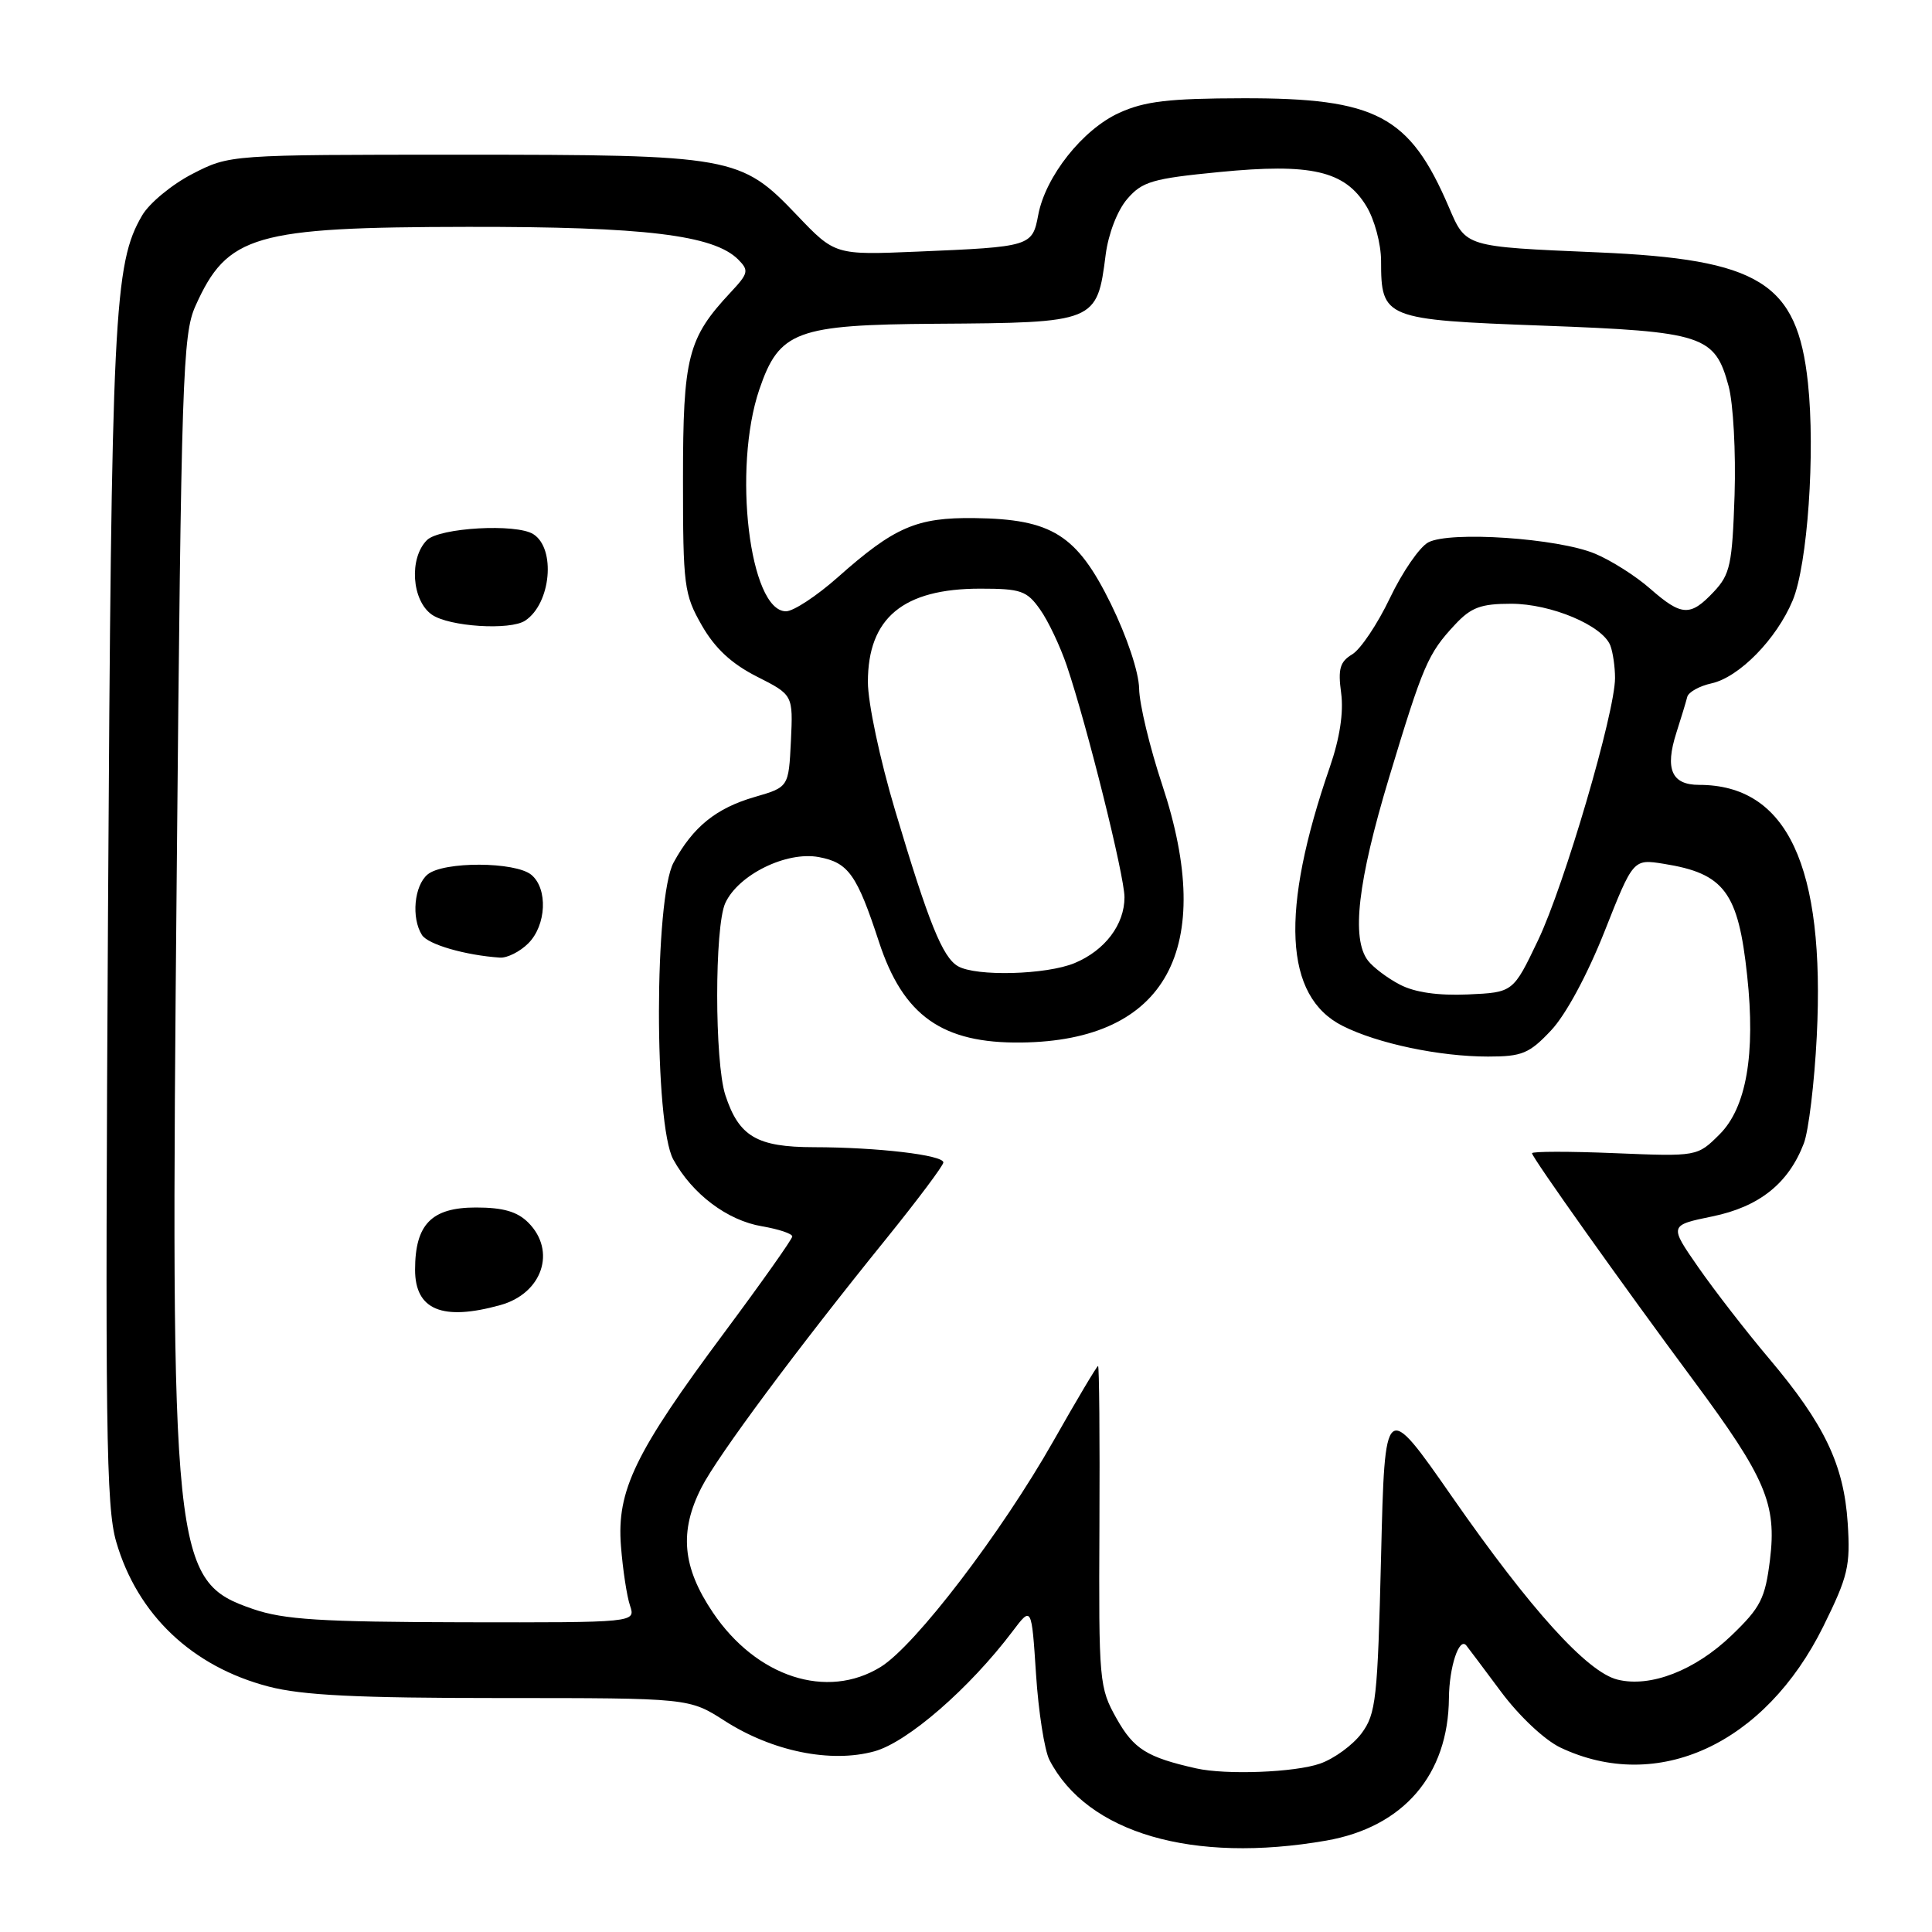 <?xml version="1.0" encoding="UTF-8" standalone="no"?>
<!DOCTYPE svg PUBLIC "-//W3C//DTD SVG 1.1//EN" "http://www.w3.org/Graphics/SVG/1.1/DTD/svg11.dtd" >
<svg xmlns="http://www.w3.org/2000/svg" xmlns:xlink="http://www.w3.org/1999/xlink" version="1.1" viewBox="0 0 256 256">
 <g >
 <path fill="currentColor"
d=" M 175.73 243.89 C 185.96 242.10 191.91 235.20 191.99 225.00 C 192.03 220.88 193.34 216.89 194.29 218.03 C 194.50 218.29 196.58 221.05 198.89 224.16 C 201.31 227.41 204.67 230.56 206.76 231.56 C 219.65 237.67 233.88 231.11 241.60 215.50 C 244.88 208.86 245.20 207.50 244.83 201.81 C 244.32 194.08 241.76 188.72 234.40 180.00 C 231.38 176.43 227.17 170.99 225.04 167.93 C 221.17 162.36 221.17 162.36 226.90 161.18 C 233.12 159.90 236.99 156.81 239.02 151.50 C 239.65 149.85 240.42 143.47 240.73 137.33 C 241.86 114.77 236.82 104.00 225.14 104.00 C 221.50 104.00 220.59 101.92 222.12 97.12 C 222.76 95.13 223.41 92.98 223.57 92.34 C 223.73 91.71 225.18 90.90 226.78 90.55 C 230.45 89.74 235.40 84.69 237.54 79.56 C 239.51 74.85 240.55 59.95 239.56 50.72 C 238.14 37.43 233.19 34.36 211.71 33.44 C 193.98 32.68 194.26 32.76 191.97 27.42 C 186.78 15.31 182.38 12.99 164.73 13.02 C 154.88 13.04 151.69 13.41 148.31 14.95 C 143.47 17.14 138.53 23.37 137.57 28.49 C 136.79 32.65 136.57 32.71 121.57 33.34 C 110.64 33.80 110.64 33.80 105.57 28.48 C 98.14 20.69 97.09 20.50 60.97 20.50 C 30.44 20.50 30.44 20.50 25.50 23.04 C 22.78 24.44 19.78 26.92 18.83 28.55 C 15.09 34.96 14.77 41.47 14.31 121.25 C 13.92 189.21 14.05 199.67 15.40 204.30 C 18.21 213.96 25.46 220.84 35.60 223.48 C 40.05 224.64 47.30 225.00 66.37 225.00 C 91.32 225.00 91.32 225.00 96.04 228.03 C 102.35 232.07 110.09 233.65 115.86 232.06 C 120.25 230.86 128.48 223.70 134.17 216.16 C 136.69 212.82 136.69 212.82 137.28 221.85 C 137.60 226.81 138.40 231.91 139.05 233.19 C 144.05 242.89 158.04 246.97 175.73 243.89 Z  M 158.50 234.32 C 151.97 232.85 150.24 231.77 147.96 227.73 C 145.65 223.62 145.58 222.88 145.68 202.25 C 145.74 190.56 145.65 181.00 145.50 181.00 C 145.34 181.00 142.69 185.46 139.60 190.91 C 132.68 203.12 121.28 218.05 116.69 220.88 C 109.58 225.27 100.23 222.23 94.45 213.65 C 90.41 207.65 89.98 202.92 92.95 197.10 C 95.08 192.92 105.59 178.77 117.43 164.14 C 121.59 158.99 125.00 154.44 125.00 154.03 C 125.00 153.05 116.25 152.02 107.86 152.01 C 100.29 152.00 97.91 150.60 96.11 145.10 C 94.68 140.71 94.67 122.82 96.10 119.67 C 97.82 115.91 104.21 112.76 108.51 113.57 C 112.42 114.30 113.55 115.90 116.46 124.78 C 119.67 134.60 124.85 138.27 135.33 138.14 C 154.55 137.91 161.21 125.72 154.00 104.00 C 152.35 99.03 150.97 93.29 150.94 91.24 C 150.90 89.06 149.33 84.36 147.19 80.00 C 142.69 70.86 139.39 68.78 129.14 68.65 C 121.46 68.55 118.52 69.82 110.98 76.52 C 108.20 78.98 105.13 81.00 104.15 81.00 C 99.31 81.00 97.05 62.09 100.62 51.59 C 103.26 43.86 105.49 43.03 124.00 42.90 C 145.26 42.76 145.36 42.72 146.51 33.73 C 146.87 30.96 148.06 27.88 149.36 26.37 C 151.34 24.06 152.70 23.66 161.53 22.80 C 173.73 21.60 178.19 22.63 181.04 27.30 C 182.13 29.08 182.99 32.30 183.00 34.56 C 183.00 42.21 183.41 42.37 204.46 43.15 C 225.73 43.94 227.23 44.43 229.05 51.17 C 229.67 53.47 230.02 59.96 229.84 65.60 C 229.53 74.82 229.26 76.10 227.08 78.42 C 223.97 81.72 222.83 81.66 218.65 78.00 C 216.77 76.34 213.49 74.26 211.36 73.37 C 206.45 71.31 192.11 70.34 189.25 71.87 C 188.10 72.48 185.81 75.81 184.17 79.25 C 182.53 82.69 180.28 86.04 179.18 86.70 C 177.55 87.68 177.27 88.63 177.71 91.84 C 178.05 94.41 177.53 97.81 176.21 101.64 C 169.60 120.75 170.15 132.02 177.89 135.93 C 182.52 138.27 190.72 140.00 197.18 140.00 C 201.68 140.00 202.64 139.60 205.52 136.54 C 207.47 134.48 210.32 129.19 212.60 123.45 C 216.41 113.81 216.41 113.81 220.46 114.46 C 228.49 115.74 230.33 118.21 231.51 129.29 C 232.63 139.68 231.40 146.76 227.86 150.30 C 224.90 153.25 224.90 153.25 213.95 152.80 C 207.93 152.55 203.00 152.56 203.00 152.81 C 203.00 153.36 214.86 170.06 224.46 183.00 C 233.97 195.83 235.44 199.30 234.53 206.69 C 233.89 211.82 233.30 212.99 229.44 216.70 C 224.61 221.34 218.70 223.64 214.34 222.56 C 210.32 221.58 202.82 213.29 192.44 198.38 C 183.50 185.54 183.50 185.54 183.00 206.20 C 182.54 225.16 182.33 227.09 180.41 229.68 C 179.25 231.23 176.78 233.04 174.91 233.69 C 171.57 234.86 162.47 235.21 158.50 234.32 Z  M 33.54 213.21 C 22.83 209.52 22.57 207.00 23.42 115.56 C 24.02 49.99 24.21 44.31 25.89 40.56 C 30.12 31.12 33.63 30.10 62.00 30.06 C 85.41 30.03 94.56 31.14 97.81 34.38 C 99.26 35.84 99.18 36.21 96.81 38.74 C 91.13 44.82 90.50 47.27 90.50 63.50 C 90.50 77.66 90.64 78.74 92.99 82.86 C 94.74 85.91 96.92 87.94 100.29 89.65 C 105.09 92.08 105.09 92.08 104.80 98.19 C 104.50 104.30 104.50 104.30 99.98 105.61 C 94.89 107.09 91.84 109.55 89.26 114.28 C 86.69 118.98 86.66 148.96 89.21 153.63 C 91.72 158.21 96.37 161.72 100.97 162.49 C 103.18 162.87 104.99 163.47 104.98 163.84 C 104.97 164.20 100.94 169.90 96.03 176.50 C 84.14 192.47 81.70 197.50 82.28 204.86 C 82.52 207.96 83.06 211.51 83.48 212.75 C 84.23 215.00 84.23 215.00 61.37 214.96 C 42.50 214.92 37.63 214.61 33.54 213.21 Z  M 66.30 172.93 C 71.86 171.39 73.76 165.76 70.00 162.00 C 68.54 160.54 66.67 160.00 63.06 160.00 C 57.18 160.00 55.00 162.23 55.00 168.25 C 55.00 173.57 58.61 175.07 66.30 172.93 Z  M 70.00 125.00 C 72.40 122.60 72.62 117.76 70.41 115.92 C 68.28 114.16 58.77 114.12 56.66 115.87 C 54.88 117.35 54.48 121.63 55.91 123.89 C 56.71 125.15 61.67 126.58 66.25 126.89 C 67.21 126.95 68.90 126.10 70.00 125.00 Z  M 69.60 82.23 C 73.00 79.97 73.68 72.69 70.67 70.78 C 68.41 69.34 58.23 69.92 56.57 71.57 C 54.18 73.96 54.55 79.57 57.22 81.44 C 59.50 83.04 67.62 83.56 69.60 82.23 Z  M 185.50 130.47 C 183.85 129.62 181.94 128.17 181.25 127.27 C 179.04 124.35 179.91 116.81 184.04 103.10 C 188.59 88.05 189.20 86.62 192.81 82.75 C 194.93 80.48 196.22 80.00 200.23 80.00 C 205.52 80.00 212.36 82.88 213.38 85.54 C 213.72 86.43 214.00 88.37 214.00 89.84 C 214.00 94.41 207.28 117.31 203.80 124.59 C 200.50 131.50 200.50 131.50 194.50 131.77 C 190.55 131.94 187.47 131.50 185.50 130.47 Z  M 126.92 128.02 C 124.88 126.82 123.04 122.25 118.61 107.39 C 116.59 100.63 115.00 93.12 115.00 90.37 C 115.00 81.88 119.67 78.00 129.88 78.00 C 135.27 78.00 136.06 78.27 137.81 80.75 C 138.89 82.26 140.48 85.63 141.36 88.22 C 144.04 96.15 149.00 116.05 149.00 118.89 C 149.00 122.51 146.42 125.93 142.40 127.61 C 138.65 129.17 129.32 129.42 126.92 128.02 Z "/>
</g>
</svg>